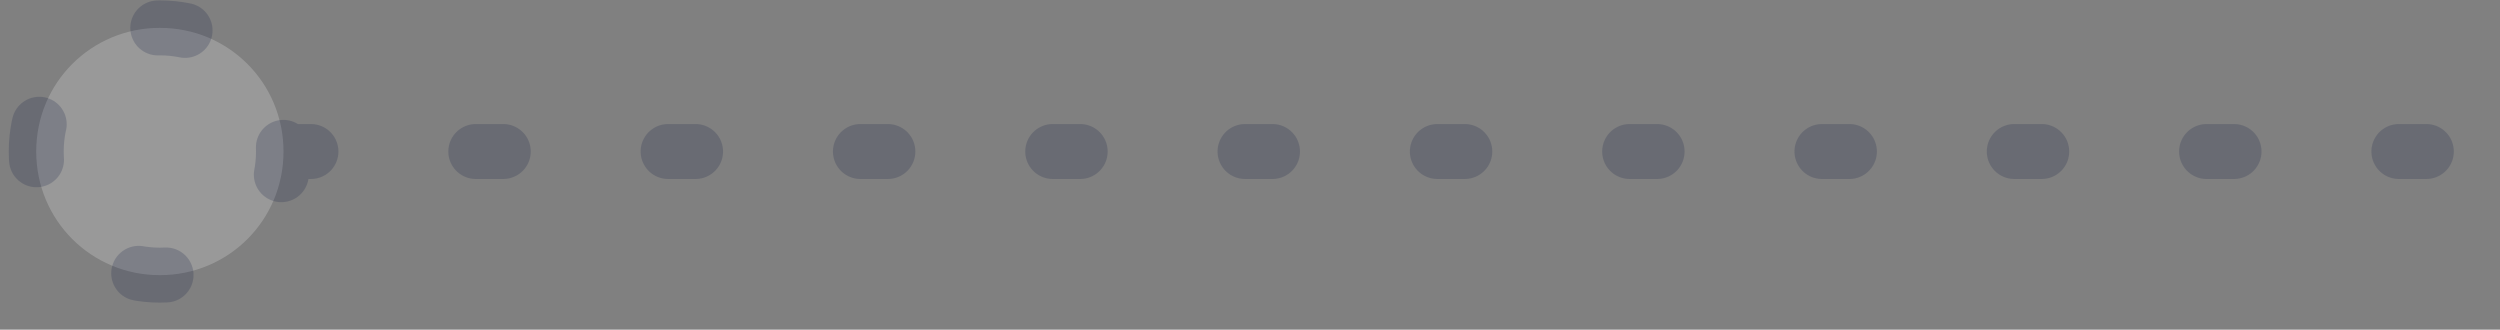 <svg width="91" height="12" viewBox="0 0 91 12" fill="none" xmlns="http://www.w3.org/2000/svg">
<rect x="0" y="0" width="91" height="12" fill="#808080" stroke="none"/>
<path d="M5.819 1.015C3.319 1.015 1.319 3.015 1.319 5.515C1.319 8.015 3.319 10.015 5.819 10.015C8.319 10.015 10.319 8.015 10.319 5.515C10.319 3.015 8.319 1.015 5.819 1.015Z" fill="white" fill-opacity="0.2"/>
<path d="M10.319 5.515H89.953M1.319 5.515C1.319 3.015 3.319 1.015 5.819 1.015C8.319 1.015 10.319 3.015 10.319 5.515C10.319 8.015 8.319 10.015 5.819 10.015C3.319 10.015 1.319 8.015 1.319 5.515Z" stroke="#121C42" stroke-opacity="0.2" stroke-width="2" stroke-linecap="round" stroke-linejoin="round" stroke-dasharray="1 6"/>
</svg>
